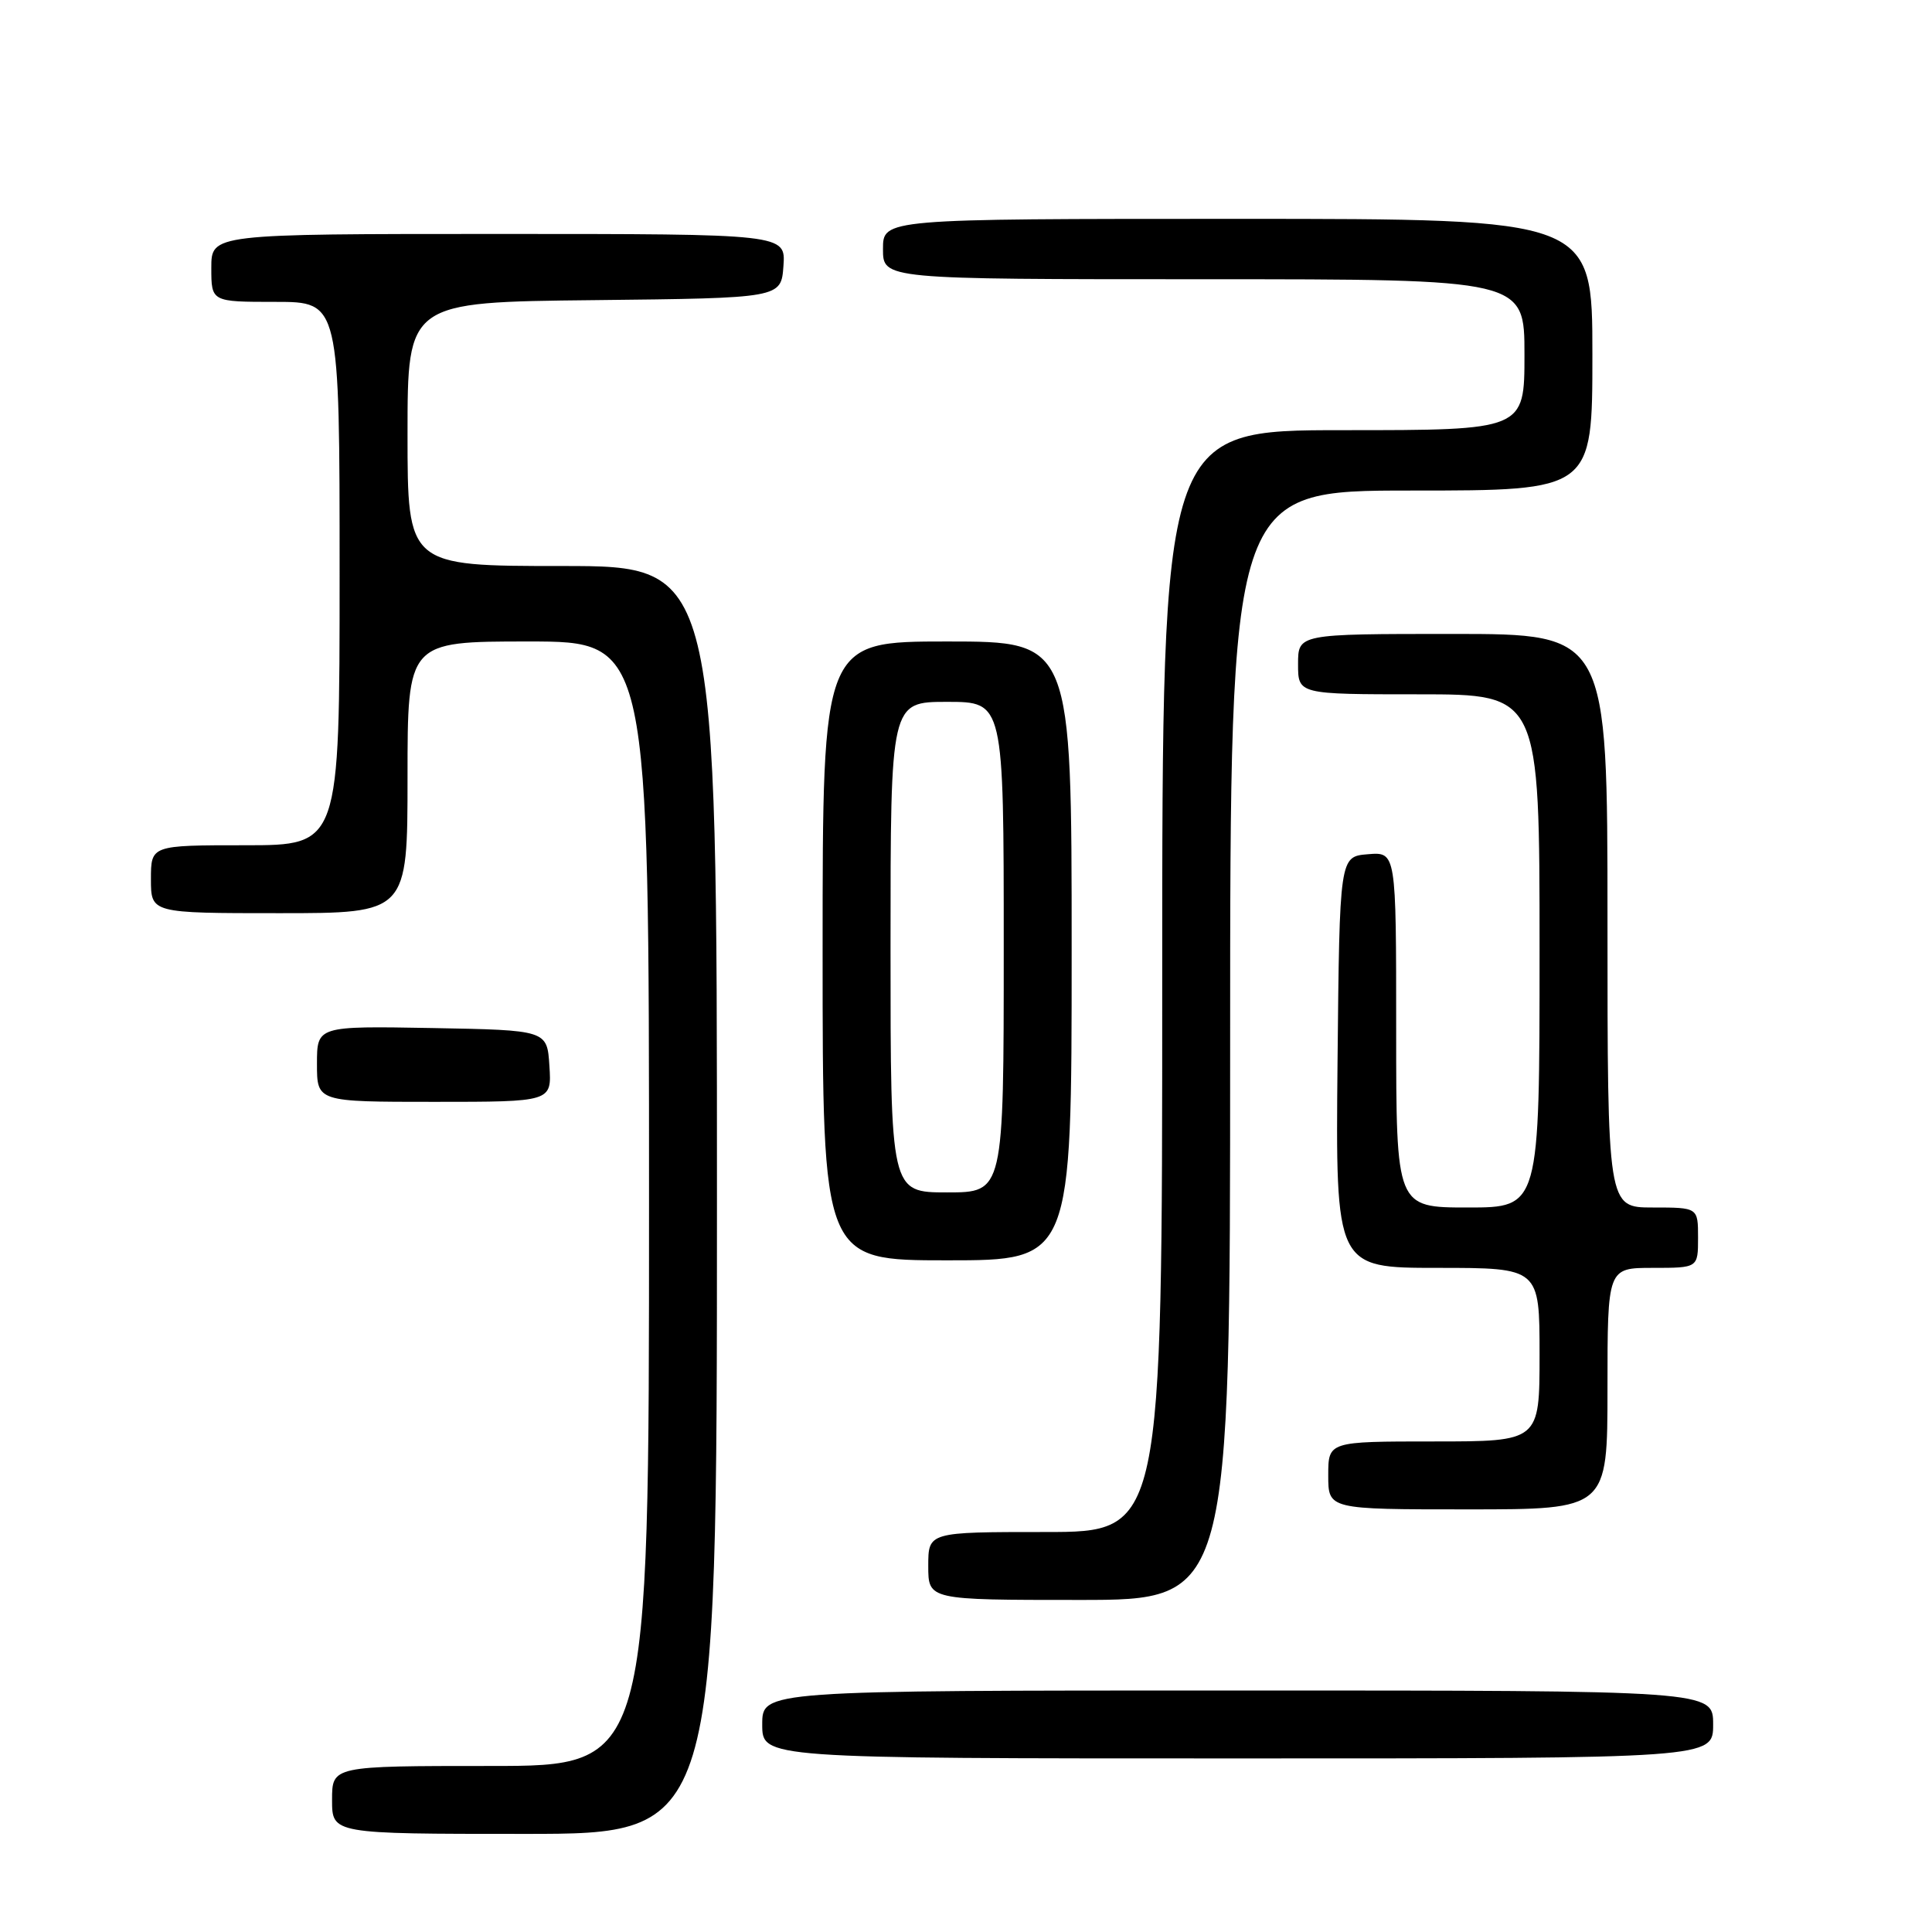 <?xml version="1.0" encoding="UTF-8" standalone="no"?>
<!DOCTYPE svg PUBLIC "-//W3C//DTD SVG 1.1//EN" "http://www.w3.org/Graphics/SVG/1.1/DTD/svg11.dtd" >
<svg xmlns="http://www.w3.org/2000/svg" xmlns:xlink="http://www.w3.org/1999/xlink" version="1.1" viewBox="0 0 256 256">
 <g >
 <path fill="currentColor"
d=" M 95.00 159.00 C 95.00 75.00 95.00 75.00 74.50 75.00 C 54.00 75.00 54.00 75.00 54.00 57.52 C 54.00 40.03 54.00 40.03 78.75 39.77 C 103.50 39.50 103.50 39.50 103.81 35.25 C 104.11 31.00 104.11 31.00 66.06 31.00 C 28.00 31.00 28.00 31.00 28.00 35.50 C 28.00 40.00 28.00 40.00 36.50 40.00 C 45.00 40.00 45.00 40.00 45.00 76.00 C 45.00 112.00 45.00 112.00 32.50 112.00 C 20.00 112.00 20.00 112.00 20.00 116.50 C 20.00 121.00 20.00 121.00 37.00 121.00 C 54.00 121.00 54.00 121.00 54.00 103.00 C 54.00 85.00 54.00 85.00 70.00 85.00 C 86.00 85.00 86.00 85.00 86.00 159.50 C 86.00 234.00 86.00 234.00 65.00 234.00 C 44.00 234.00 44.00 234.00 44.00 238.50 C 44.00 243.00 44.00 243.00 69.50 243.00 C 95.00 243.00 95.00 243.00 95.00 159.00 Z  M 227.00 228.50 C 227.00 224.00 227.00 224.00 164.00 224.00 C 101.00 224.00 101.00 224.00 101.00 228.50 C 101.00 233.00 101.00 233.00 164.00 233.00 C 227.00 233.00 227.00 233.00 227.00 228.50 Z  M 163.00 138.50 C 163.00 65.00 163.00 65.00 187.00 65.00 C 211.00 65.00 211.00 65.00 211.00 47.00 C 211.00 29.00 211.00 29.00 164.00 29.00 C 117.00 29.00 117.00 29.00 117.00 33.00 C 117.00 37.00 117.00 37.00 159.50 37.00 C 202.00 37.00 202.00 37.00 202.00 47.00 C 202.00 57.00 202.00 57.00 178.00 57.00 C 154.00 57.00 154.00 57.00 154.00 130.00 C 154.00 203.00 154.00 203.00 138.50 203.00 C 123.00 203.00 123.00 203.00 123.00 207.50 C 123.00 212.00 123.00 212.00 143.00 212.00 C 163.00 212.00 163.00 212.00 163.00 138.50 Z  M 213.00 184.00 C 213.00 168.00 213.00 168.00 219.00 168.00 C 225.00 168.00 225.00 168.00 225.00 164.00 C 225.00 160.00 225.00 160.00 219.00 160.00 C 213.00 160.00 213.00 160.00 213.00 122.00 C 213.00 84.00 213.00 84.00 192.50 84.00 C 172.00 84.00 172.00 84.00 172.00 88.00 C 172.00 92.00 172.00 92.00 188.00 92.00 C 204.00 92.00 204.00 92.00 204.00 126.00 C 204.00 160.00 204.00 160.00 194.50 160.00 C 185.00 160.00 185.00 160.00 185.00 136.44 C 185.00 112.88 185.00 112.88 181.25 113.19 C 177.50 113.50 177.50 113.50 177.23 140.75 C 176.97 168.00 176.97 168.00 190.48 168.00 C 204.00 168.00 204.00 168.00 204.00 179.50 C 204.00 191.00 204.00 191.00 190.00 191.00 C 176.00 191.00 176.00 191.00 176.00 195.50 C 176.00 200.00 176.00 200.00 194.50 200.00 C 213.00 200.00 213.00 200.00 213.00 184.00 Z  M 142.00 126.00 C 142.00 85.00 142.00 85.00 125.50 85.00 C 109.00 85.00 109.00 85.00 109.00 126.00 C 109.00 167.00 109.00 167.00 125.50 167.00 C 142.00 167.00 142.00 167.00 142.00 126.00 Z  M 72.80 141.25 C 72.50 136.50 72.50 136.50 57.25 136.22 C 42.00 135.95 42.00 135.95 42.00 140.97 C 42.00 146.00 42.00 146.00 57.55 146.00 C 73.11 146.00 73.11 146.00 72.80 141.25 Z  M 118.00 125.50 C 118.00 93.00 118.00 93.00 125.50 93.00 C 133.00 93.00 133.00 93.00 133.00 125.50 C 133.00 158.00 133.00 158.00 125.50 158.00 C 118.00 158.00 118.00 158.00 118.00 125.50 Z "/>
</g>
</svg>